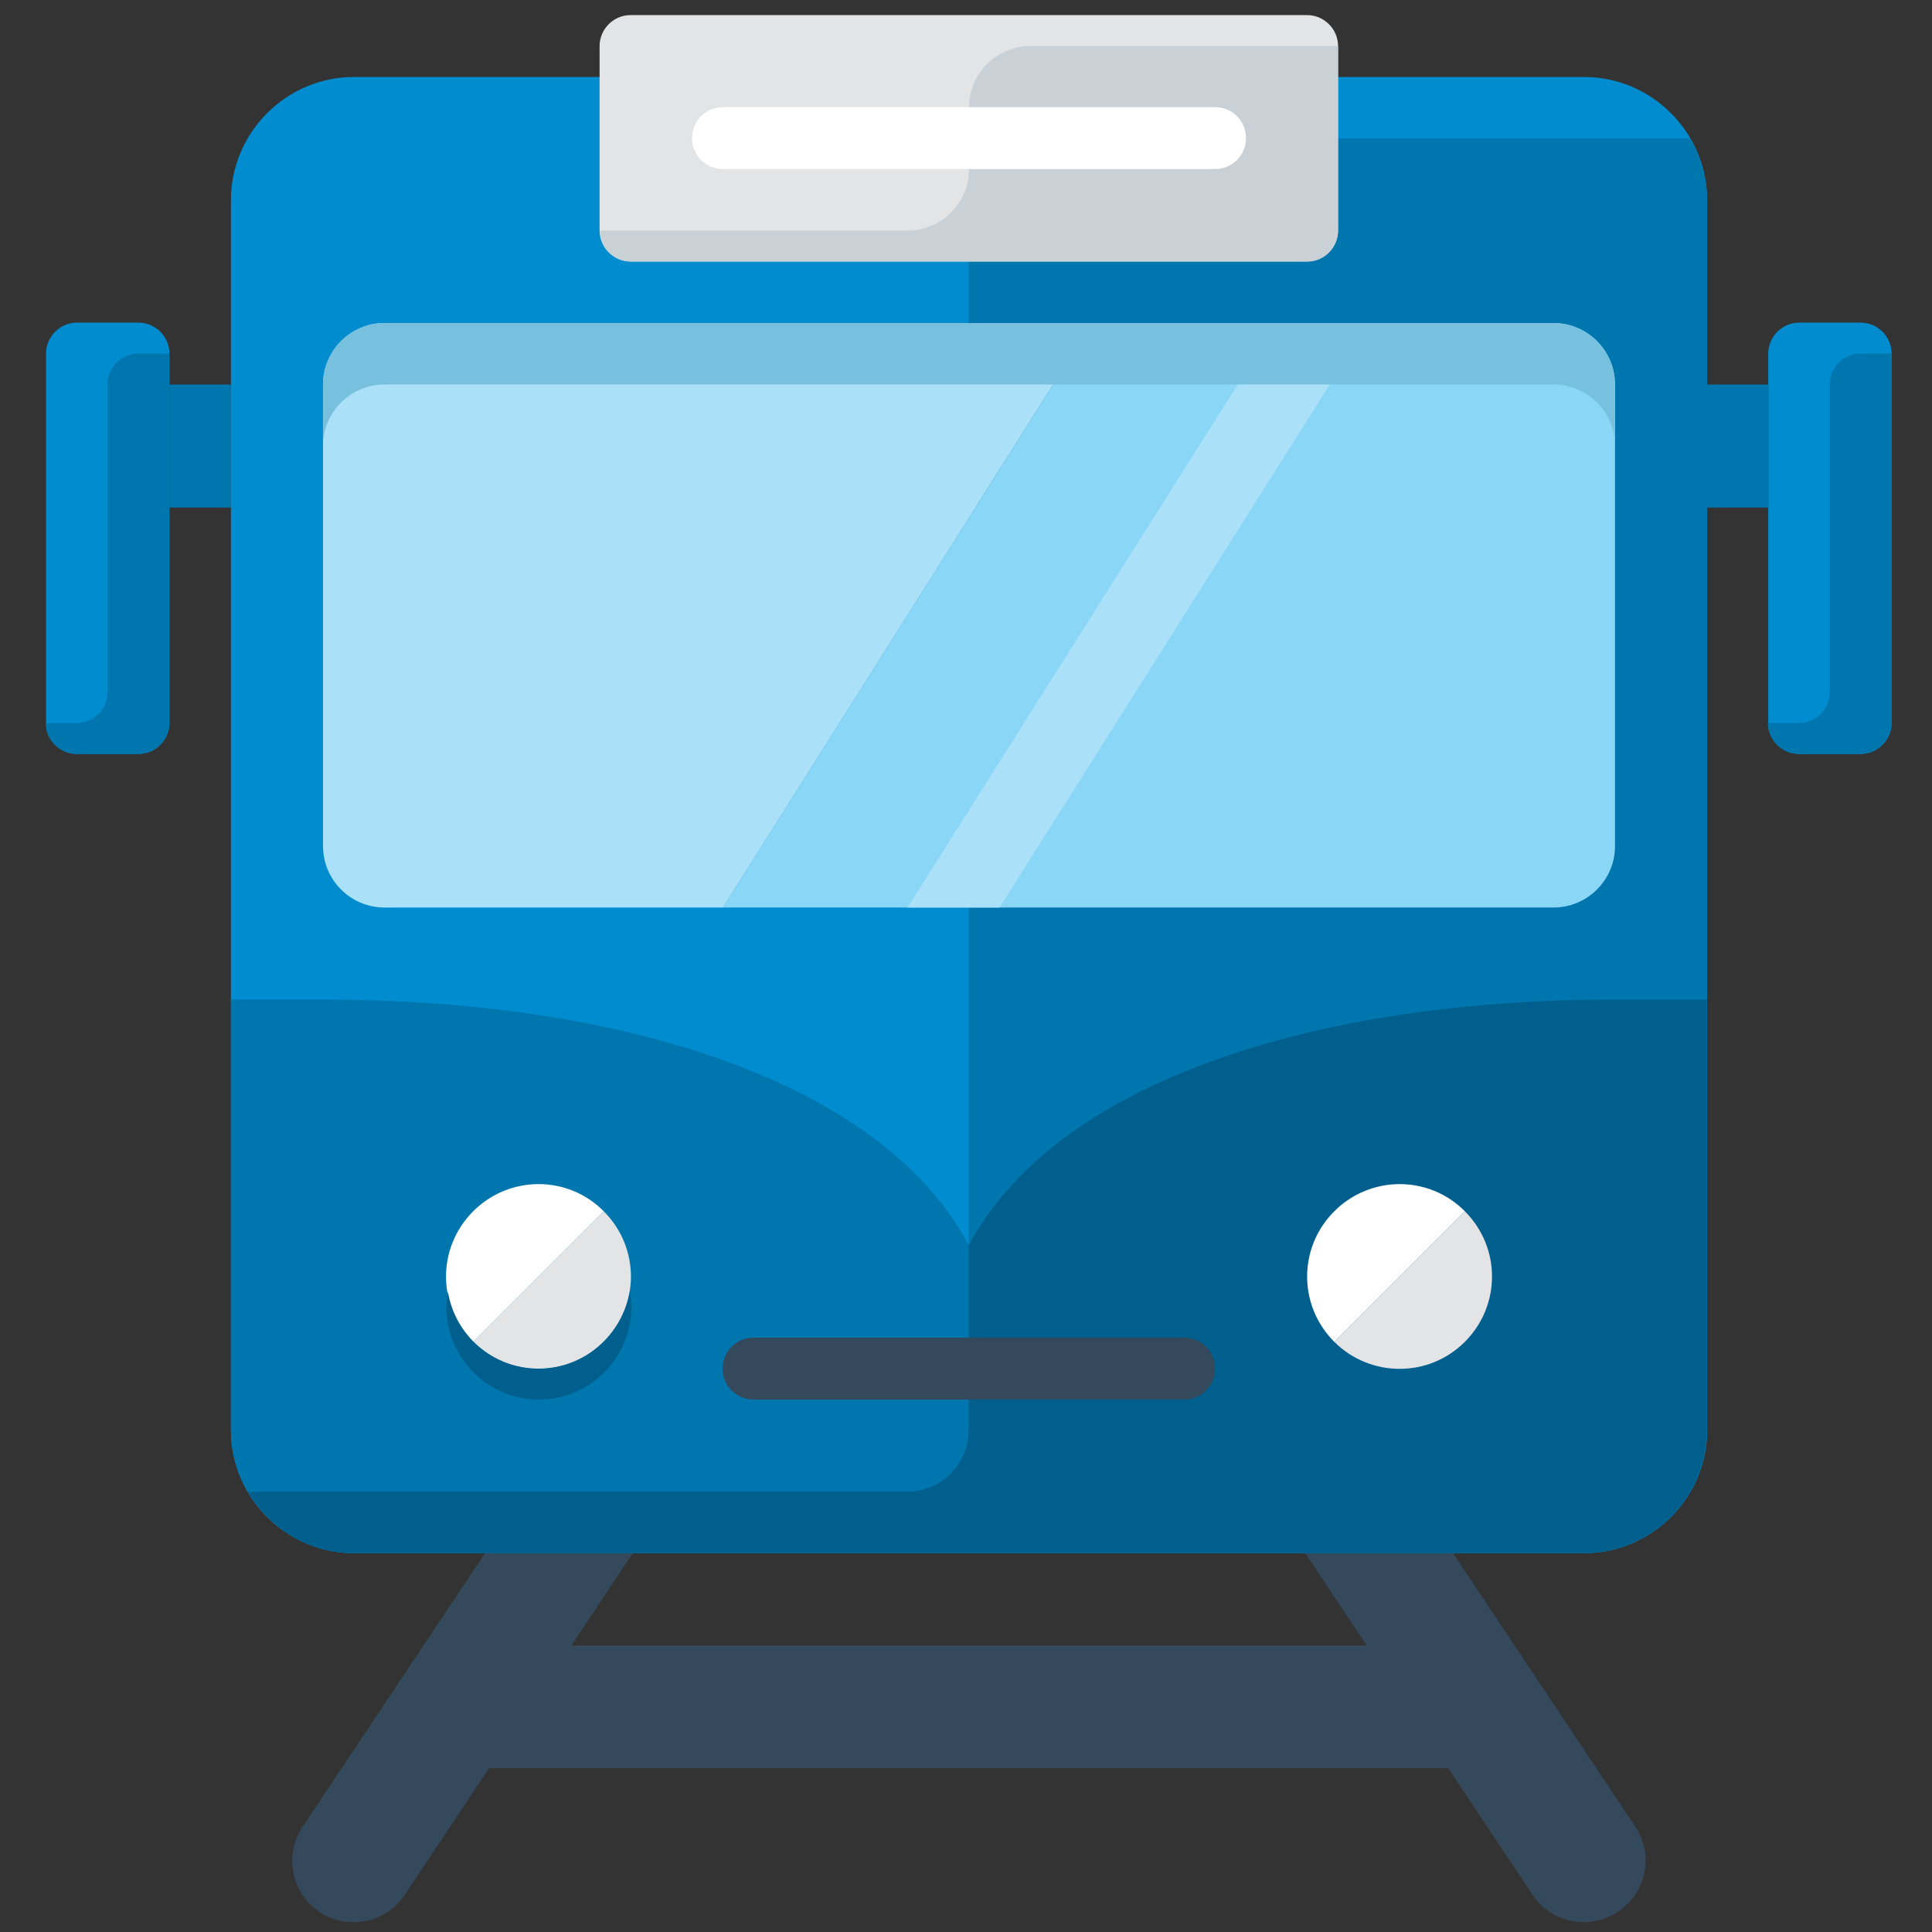 <?xml version="1.0" encoding="utf-8"?>
<!-- Generator: Adobe Illustrator 21.0.2, SVG Export Plug-In . SVG Version: 6.00 Build 0)  -->
<svg version="1.1" id="Capa_1" xmlns="http://www.w3.org/2000/svg" xmlns:xlink="http://www.w3.org/1999/xlink" x="0px" y="0px"
	 viewBox="0 0 512 512" style="enable-background:new 0 0 512 512;" xml:space="preserve">
<rect x="0" y="0" width="512" height="512" fill="#333333" stroke="none"/>
<style type="text/css">
	.st0{fill:#35495C;}
	.st1{fill:#008CCF;}
	.st2{fill:#0076AE;}
	.st3{fill:#005F8D;}
	.st4{fill:#89D6F7;}
	.st5{fill:#ABE0F9;}
	.st6{fill:#E2E4E6;}
	.st7{fill:#FFFFFF;}
	.st8{fill:#C9D1D7;}
	.st9{fill:#77C1DE;}
</style>
<g>
	<path class="st0" d="M433.4,484.1l-65.2-97.8c-5-7.5-15.1-9.5-22.6-4.5c-7.5,5-9.5,15.1-4.5,22.6l21.1,31.7H151.4l21.1-31.7
		c5-7.5,3-17.6-4.5-22.6c-7.5-5-17.6-3-22.6,4.5l-65.2,97.8c-5,7.5-3,17.6,4.5,22.6c2.8,1.9,5.9,2.7,9,2.7c5.3,0,10.4-2.5,13.6-7.3
		l22.3-33.5h254.2l22.3,33.5c3.1,4.7,8.3,7.3,13.6,7.3c3.1,0,6.2-0.9,9-2.7C436.3,501.7,438.4,491.6,433.4,484.1z"/>
	<path class="st1" d="M452.4,379c0,17.9-14.7,32.6-32.6,32.6h-326c-17.9,0-32.6-14.7-32.6-32.6V53c0-17.9,14.7-32.6,32.6-32.6h326
		c17.9,0,32.6,14.7,32.6,32.6V379z"/>
	<path class="st2" d="M256.8,411.6h163c17.9,0,32.6-14.7,32.6-32.6V53c0-6-1.7-11.5-4.6-16.3H281.2c-13.5,0-24.5,10.9-24.5,24.5
		V411.6z"/>
	<path class="st2" d="M85.6,264.9c80.4,0,148.4,22.2,171.2,65.2v81.5h-163c-17.9,0-32.6-14.7-32.6-32.6V264.9H85.6z"/>
	<path class="st3" d="M427.9,264.9c-80.4,0-148.4,22.2-171.2,65.2V379c0,9-7.3,16.3-16.3,16.3H65.7c5.7,9.7,16.1,16.3,28,16.3h163
		h163c17.9,0,32.6-14.7,32.6-32.6V264.9H427.9z"/>
	<path class="st1" d="M44.9,191.6c0,4.5-3.7,8.2-8.2,8.2H20.4c-4.5,0-8.2-3.7-8.2-8.2V93.7c0-4.5,3.7-8.2,8.2-8.2h16.3
		c4.5,0,8.2,3.7,8.2,8.2V191.6z"/>
	<path class="st1" d="M501.3,191.6c0,4.5-3.7,8.2-8.2,8.2h-16.3c-4.5,0-8.2-3.7-8.2-8.2V93.7c0-4.5,3.7-8.2,8.2-8.2h16.3
		c4.5,0,8.2,3.7,8.2,8.2V191.6z"/>
	<rect x="44.9" y="101.9" class="st2" width="16.3" height="32.6"/>
	<rect x="452.4" y="101.9" class="st2" width="16.3" height="32.6"/>
	<path class="st4" d="M289.4,85.6h122.3c9,0,16.3,7.3,16.3,16.3v122.3c0,9-7.3,16.3-16.3,16.3H191.6L289.4,85.6z"/>
	<path class="st5" d="M101.9,85.6h187.5l-97.8,154.9h-89.7c-9,0-16.3-7.3-16.3-16.3V101.9C85.6,92.9,93,85.6,101.9,85.6z"/>
	<polygon class="st5" points="240.5,240.5 264.9,240.5 362.7,85.6 338.3,85.6 	"/>
	<path class="st6" d="M354.6,61.1c0,4.5-3.7,8.2-8.2,8.2H167.1c-4.5,0-8.2-3.7-8.2-8.2V12.2c0-4.5,3.7-8.2,8.2-8.2h179.3
		c4.5,0,8.2,3.7,8.2,8.2V61.1z"/>
	<path class="st6" d="M125.4,355.6c9.5,9.5,25,9.6,34.6,0c9.6-9.6,9.6-25,0-34.6L125.4,355.6z"/>
	<path class="st7" d="M160,321c-9.5-9.6-25-9.6-34.6,0c-9.6,9.6-9.6,25,0,34.6L160,321z"/>
	<path class="st6" d="M353.6,355.6c9.5,9.5,25,9.6,34.6,0s9.6-25,0-34.6L353.6,355.6z"/>
	<path class="st7" d="M388.2,321c-9.5-9.6-25-9.6-34.6,0c-9.6,9.6-9.6,25,0,34.6L388.2,321z"/>
	<path class="st3" d="M142.7,362.7c-12.1,0-22.1-8.8-24-20.4c-0.2,1.3-0.4,2.7-0.4,4.1c0,13.5,11,24.5,24.5,24.5
		c13.5,0,24.5-11,24.5-24.5c0-1.4-0.2-2.7-0.4-4.1C164.8,353.9,154.8,362.7,142.7,362.7z"/>
	<g>
		<path class="st0" d="M313.8,370.9H199.7c-4.5,0-8.2-3.6-8.2-8.2s3.6-8.2,8.2-8.2h114.1c4.5,0,8.2,3.6,8.2,8.2
			S318.3,370.9,313.8,370.9z"/>
	</g>
	<path class="st2" d="M501.3,191.6V93.7h-8.2c-4.5,0-8.2,3.6-8.2,8.2v81.5c0,4.5-3.6,8.2-8.2,8.2h-8.2c0,4.5,3.7,8.2,8.2,8.2h8.2
		h8.2C497.6,199.7,501.3,196,501.3,191.6z"/>
	<path class="st2" d="M44.9,191.6V93.7h-8.2c-4.5,0-8.2,3.6-8.2,8.2v81.5c0,4.5-3.6,8.2-8.2,8.2h-8.2c0,4.5,3.7,8.2,8.2,8.2h8.2h8.2
		C41.2,199.7,44.9,196,44.9,191.6z"/>
	<path class="st8" d="M354.6,61.1V12.2h-81.5c-9,0-16.3,7.3-16.3,16.3v16.3c0,9-7.3,16.3-16.3,16.3H159c0,4.5,3.7,8.2,8.2,8.2h89.7
		h89.7C350.9,69.3,354.6,65.6,354.6,61.1z"/>
	<g>
		<path class="st7" d="M322,44.8H191.6c-4.5,0-8.2-3.6-8.2-8.2s3.6-8.2,8.2-8.2H322c4.5,0,8.2,3.6,8.2,8.2S326.5,44.8,322,44.8z"/>
	</g>
	<path class="st9" d="M411.6,85.6H289.4H101.9c-9,0-16.3,7.3-16.3,16.3v16.3c0-9,7.3-16.3,16.3-16.3h187.5h122.3
		c9,0,16.3,7.3,16.3,16.3v-16.3C427.9,92.9,420.6,85.6,411.6,85.6z"/>
</g>
</svg>
